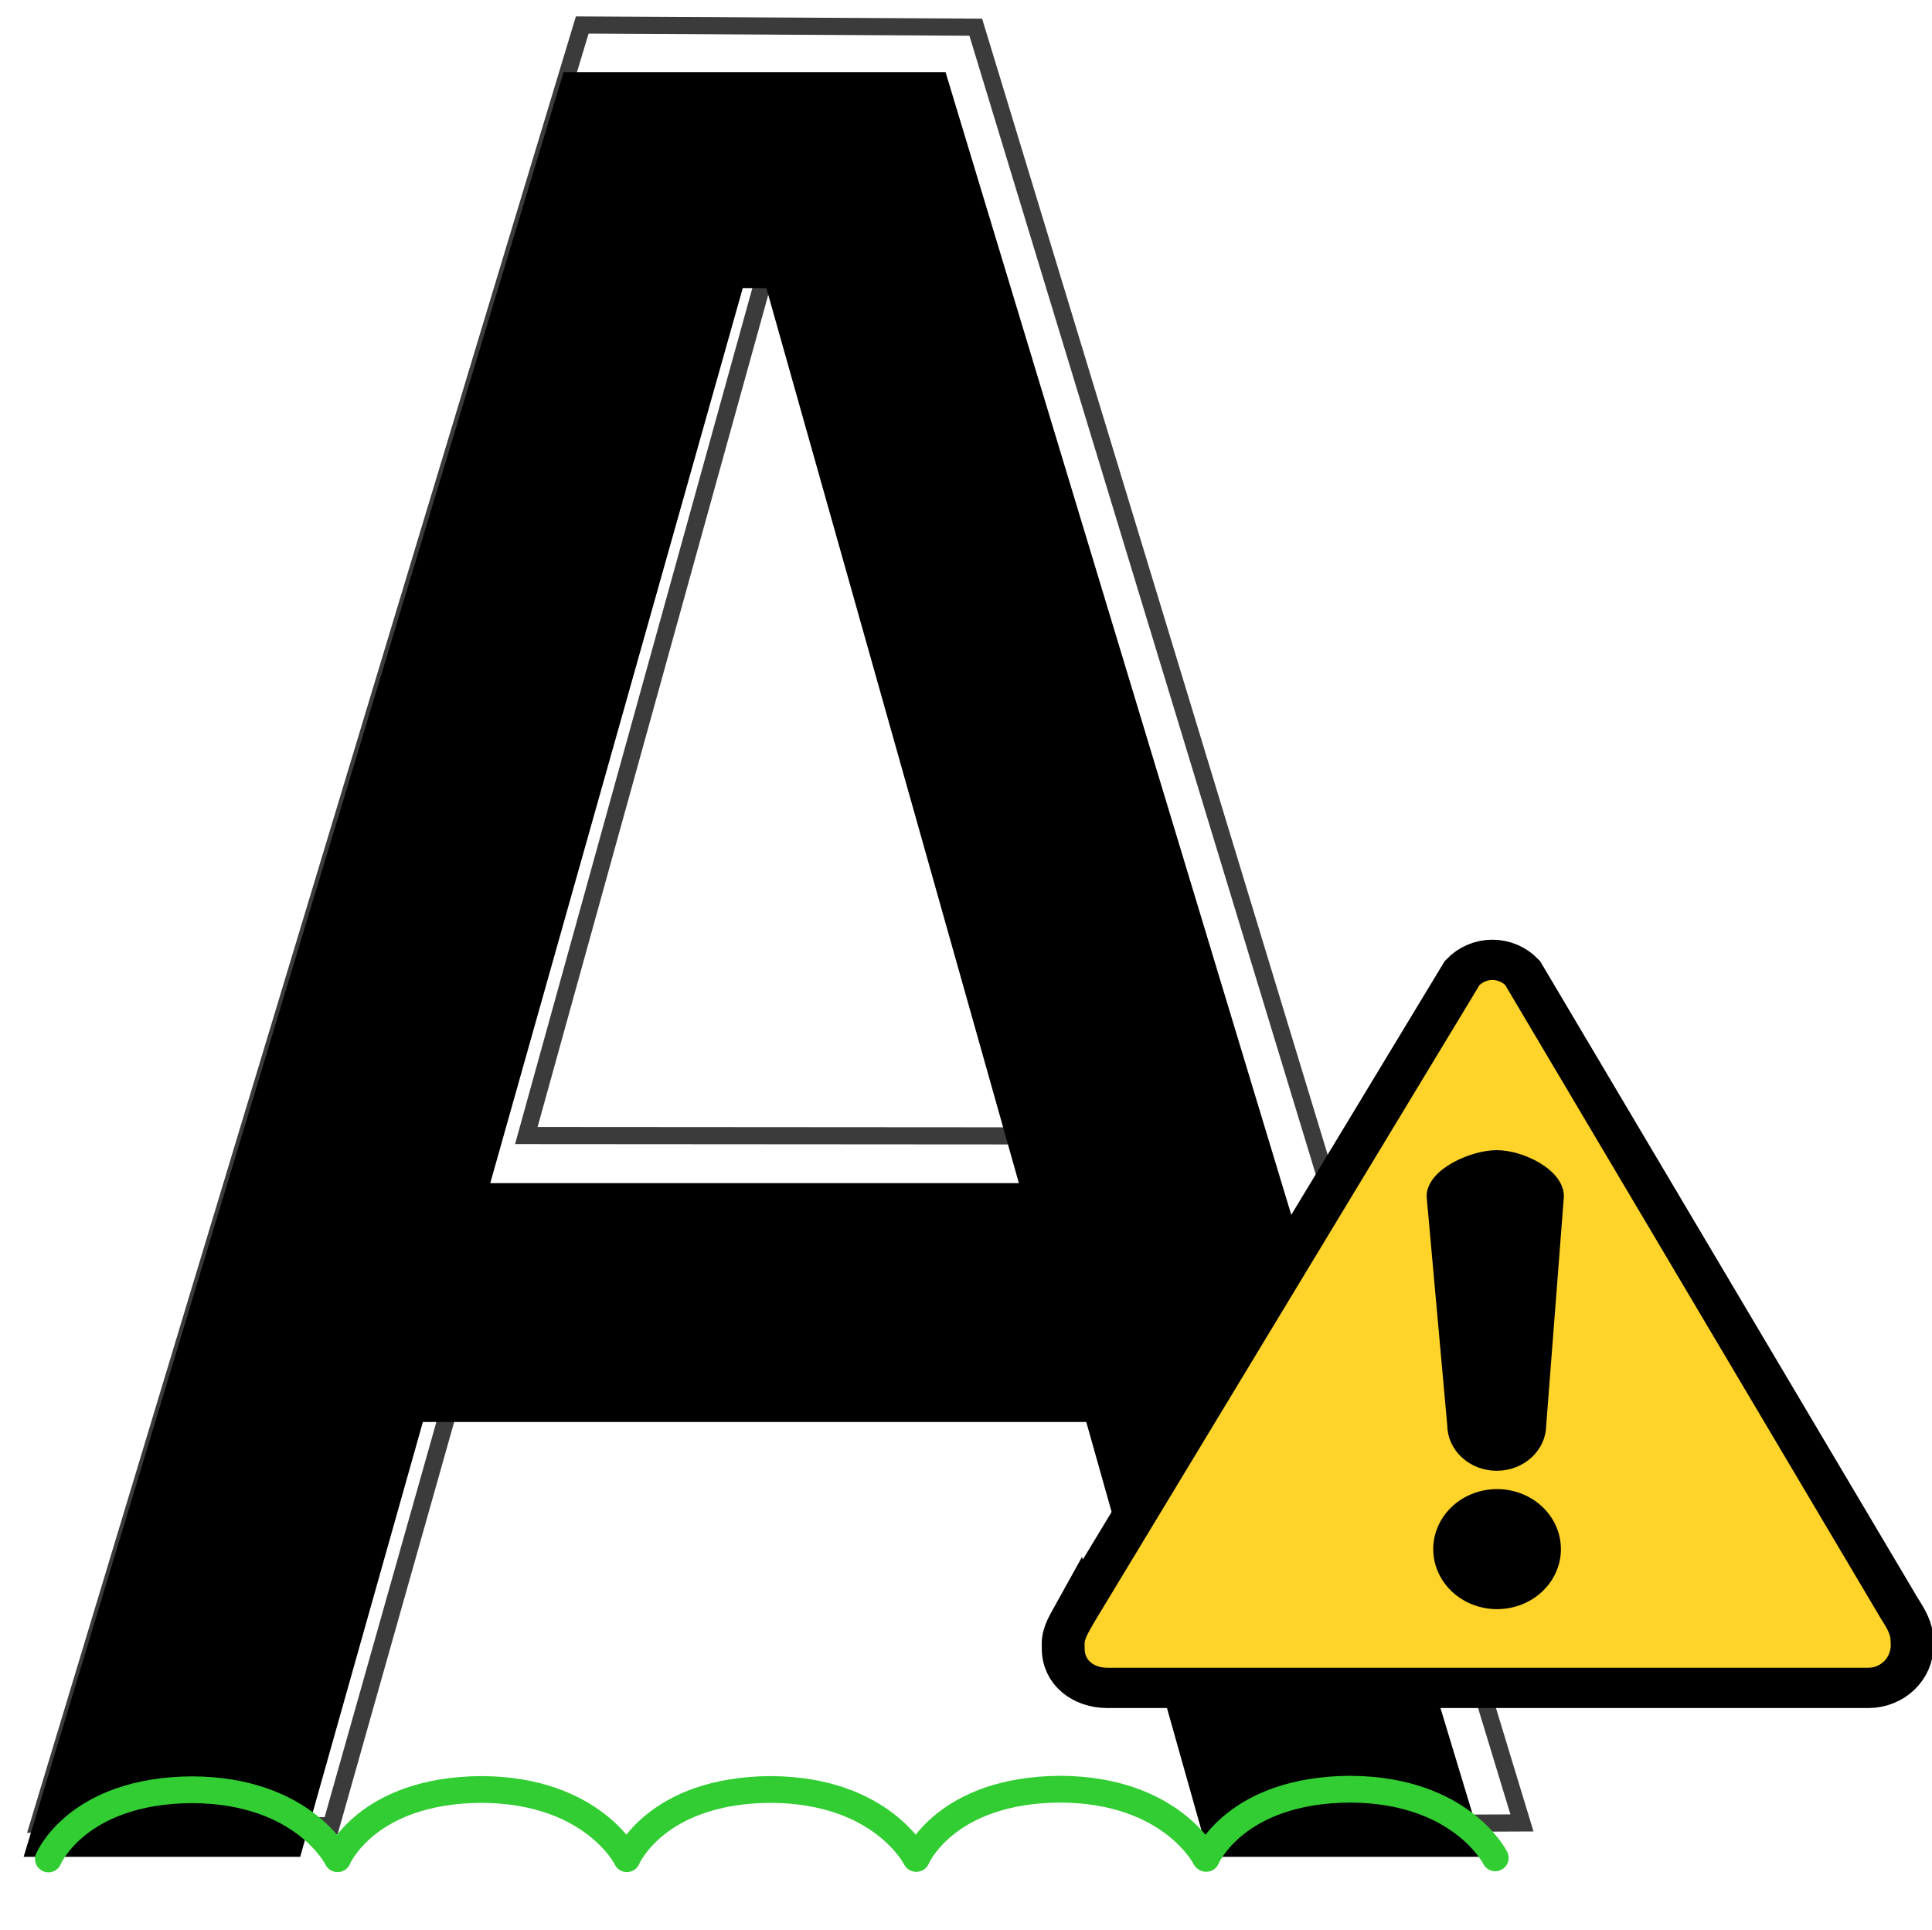 <?xml version="1.0" encoding="UTF-8" standalone="no"?>
<!-- Created with Inkscape (http://www.inkscape.org/) -->

<svg
   width="33.826mm"
   height="33.78mm"
   viewBox="0 0 33.826 33.78"
   version="1.1"
   id="svg1710"
   sodipodi:docname="Logo.svg"
   inkscape:version="1.2.2 (732a01da63, 2022-12-09)"
   inkscape:export-filename="Logo.png"
   inkscape:export-xdpi="96"
   inkscape:export-ydpi="96"
   xmlns:inkscape="http://www.inkscape.org/namespaces/inkscape"
   xmlns:sodipodi="http://sodipodi.sourceforge.net/DTD/sodipodi-0.dtd"
   xmlns:xlink="http://www.w3.org/1999/xlink"
   xmlns="http://www.w3.org/2000/svg"
   xmlns:svg="http://www.w3.org/2000/svg">
  <sodipodi:namedview
     id="namedview23"
     pagecolor="#ffffff"
     bordercolor="#000000"
     borderopacity="0.25"
     inkscape:showpageshadow="2"
     inkscape:pageopacity="0.0"
     inkscape:pagecheckerboard="0"
     inkscape:deskcolor="#d1d1d1"
     inkscape:document-units="mm"
     showgrid="true"
     inkscape:zoom="3.1486461"
     inkscape:cx="118.94001"
     inkscape:cy="41.446385"
     inkscape:window-width="1920"
     inkscape:window-height="991"
     inkscape:window-x="-9"
     inkscape:window-y="-9"
     inkscape:window-maximized="1"
     inkscape:current-layer="svg1710">
    <inkscape:grid
       type="xygrid"
       id="grid2486" />
  </sodipodi:namedview>
  <defs
     id="defs1707">
    <linearGradient
       xlink:href="#linearGradient1668"
       id="linearGradient1670"
       x1="325.462"
       y1="404.079"
       x2="347.026"
       y2="404.079"
       gradientUnits="userSpaceOnUse" />
    <linearGradient
       id="linearGradient1668">
      <stop
         style="stop-color:#000000;stop-opacity:1;"
         offset="0"
         id="stop1664" />
      <stop
         style="stop-color:#000000;stop-opacity:0;"
         offset="1"
         id="stop1666" />
    </linearGradient>
    <linearGradient
       xlink:href="#linearGradient1668"
       id="linearGradient1901"
       gradientUnits="userSpaceOnUse"
       x1="325.462"
       y1="404.079"
       x2="347.026"
       y2="404.079" />
  </defs>
  <path
     style="display:inline;fill:none;stroke:#3b3b3b;stroke-width:0.3;stroke-linecap:round;stroke-dasharray:none;stroke-opacity:1"
     d="m 17.084,0.476 9.563,31.435 -5.11,0.022 -2.185,-7.585 H 7.95 L 5.797,31.961 0.676,31.935 10.194,0.438 Z"
     id="path305"
     sodipodi:nodetypes="ccccccccc" />
  <path
     style="fill:none;stroke:#3b3b3b;stroke-width:0.3;stroke-linecap:round;stroke-dasharray:none;stroke-opacity:1"
     d="m 9.215,19.878 8.876,0.006 -4.251,-15.454 -0.343,0.003 z"
     id="path6220"
     sodipodi:nodetypes="ccccc" />
  <g
     id="layer1"
     transform="matrix(4.828,0,0,4.828,-425.253,-419.098)">
    <g
       aria-label="A"
       transform="matrix(0.262,0,0,0.25,2.721,-10.717)"
       id="text111"
       style="font-size:37.333px;white-space:pre;shape-inside:url(#rect113);stroke:url(#linearGradient1670);stroke-opacity:1">
      <path
         d="m 326.127,417.021 7.474,-25.885 h 5.286 l 7.474,25.885 h -3.828 l -6.125,-22.75 h -0.328 l -6.125,22.75 z m 3.464,-6.307 v -3.464 h 13.125 v 3.464 z"
         style="font-family:'Cascadia Code';-inkscape-font-specification:'Cascadia Code';stroke:none;stroke-opacity:1"
         id="path277" />
    </g>
    <g
       id="layer1-8"
       transform="matrix(0.05,0,0,0.047,90.384,88.94)"
       style="stroke:#000000;stroke-opacity:1">
      <g
         id="g2387"
         style="fill:#ffd42a;stroke:#000000;stroke-opacity:1"
         transform="matrix(0.455,0,0,0.455,26.271,23.868)">
        <path
           id="path2389"
           d="m 12.473,121.08 c -0.914,1.76 -1.991,3.41 -1.991,5.34 l 0.009,0.81 c 0,4.17 3.266,6.69 7.02,6.69 h 121.32 c 3.76,0 6.99,-3.12 6.99,-7.29 l -0.04,-0.81 c 0,-1.94 -0.95,-3.62 -1.99,-5.35 L 83.707,12.69 C 81.052,9.744 76.748,9.744 74.093,12.694 l -61.619,108.39 z"
           style="fill:#ffd42a;stroke:#000000;stroke-width:6.831;stroke-opacity:1" />
      </g>
      <path
         id="path2393"
         transform="matrix(0.542,0,0,0.542,49.546,33.731)"
         d="m 31.963,74.475 a 8.042,8.042 0 0 1 -8.042,8.042 8.042,8.042 0 0 1 -8.042,-8.042 8.042,8.042 0 0 1 8.042,-8.042 8.042,8.042 0 0 1 8.042,8.042 z"
         style="stroke:#000000;stroke-opacity:1" />
      <path
         id="path2395"
         style="fill:#000000;stroke:#000000;stroke-opacity:1"
         d="m 62.486,43.817 c 1.713,0 4.371,1.365 4.371,3.06 l -1.279,17.615 c 0,1.695 -1.379,3.06 -3.092,3.06 -1.713,0 -3.091,-1.365 -3.091,-3.06 L 57.902,46.877 c 0,-1.695 2.871,-3.06 4.584,-3.06 z" />
    </g>
    <path
       style="fill:#000000;stroke-width:0.256"
       d="m 88.233,93.549 0.307,0.246"
       id="path365" />
    <path
       style="fill:none;stroke:#32cd32;stroke-width:0.097;stroke-linecap:round;stroke-dasharray:none;stroke-opacity:1"
       d="m 89.304,93.544 c 0,0 -0.123,-0.247 -0.526,-0.249 -0.418,0.002 -0.522,0.251 -0.522,0.251"
       id="path3339" />
    <path
       style="fill:none;stroke:#32cd32;stroke-width:0.097;stroke-linecap:round;stroke-dasharray:none;stroke-opacity:1"
       d="m 90.353,93.543 c 0,0 -0.123,-0.247 -0.526,-0.249 -0.418,0.002 -0.522,0.251 -0.522,0.251"
       id="path3339-2" />
    <path
       style="fill:none;stroke:#32cd32;stroke-width:0.097;stroke-linecap:round;stroke-dasharray:none;stroke-opacity:1"
       d="m 91.402,93.543 c 0,0 -0.123,-0.247 -0.526,-0.249 -0.418,0.002 -0.522,0.251 -0.522,0.251"
       id="path3339-7" />
    <path
       style="fill:none;stroke:#32cd32;stroke-width:0.097;stroke-linecap:round;stroke-dasharray:none;stroke-opacity:1"
       d="m 92.452,93.542 c 0,0 -0.123,-0.247 -0.526,-0.249 -0.418,0.002 -0.522,0.251 -0.522,0.251"
       id="path3339-74" />
    <path
       style="fill:none;stroke:#32cd32;stroke-width:0.097;stroke-linecap:round;stroke-dasharray:none;stroke-opacity:1"
       d="m 93.503,93.542 c 0,0 -0.123,-0.247 -0.526,-0.249 -0.418,0.002 -0.522,0.251 -0.522,0.251"
       id="path3339-0" />
  </g>
</svg>
